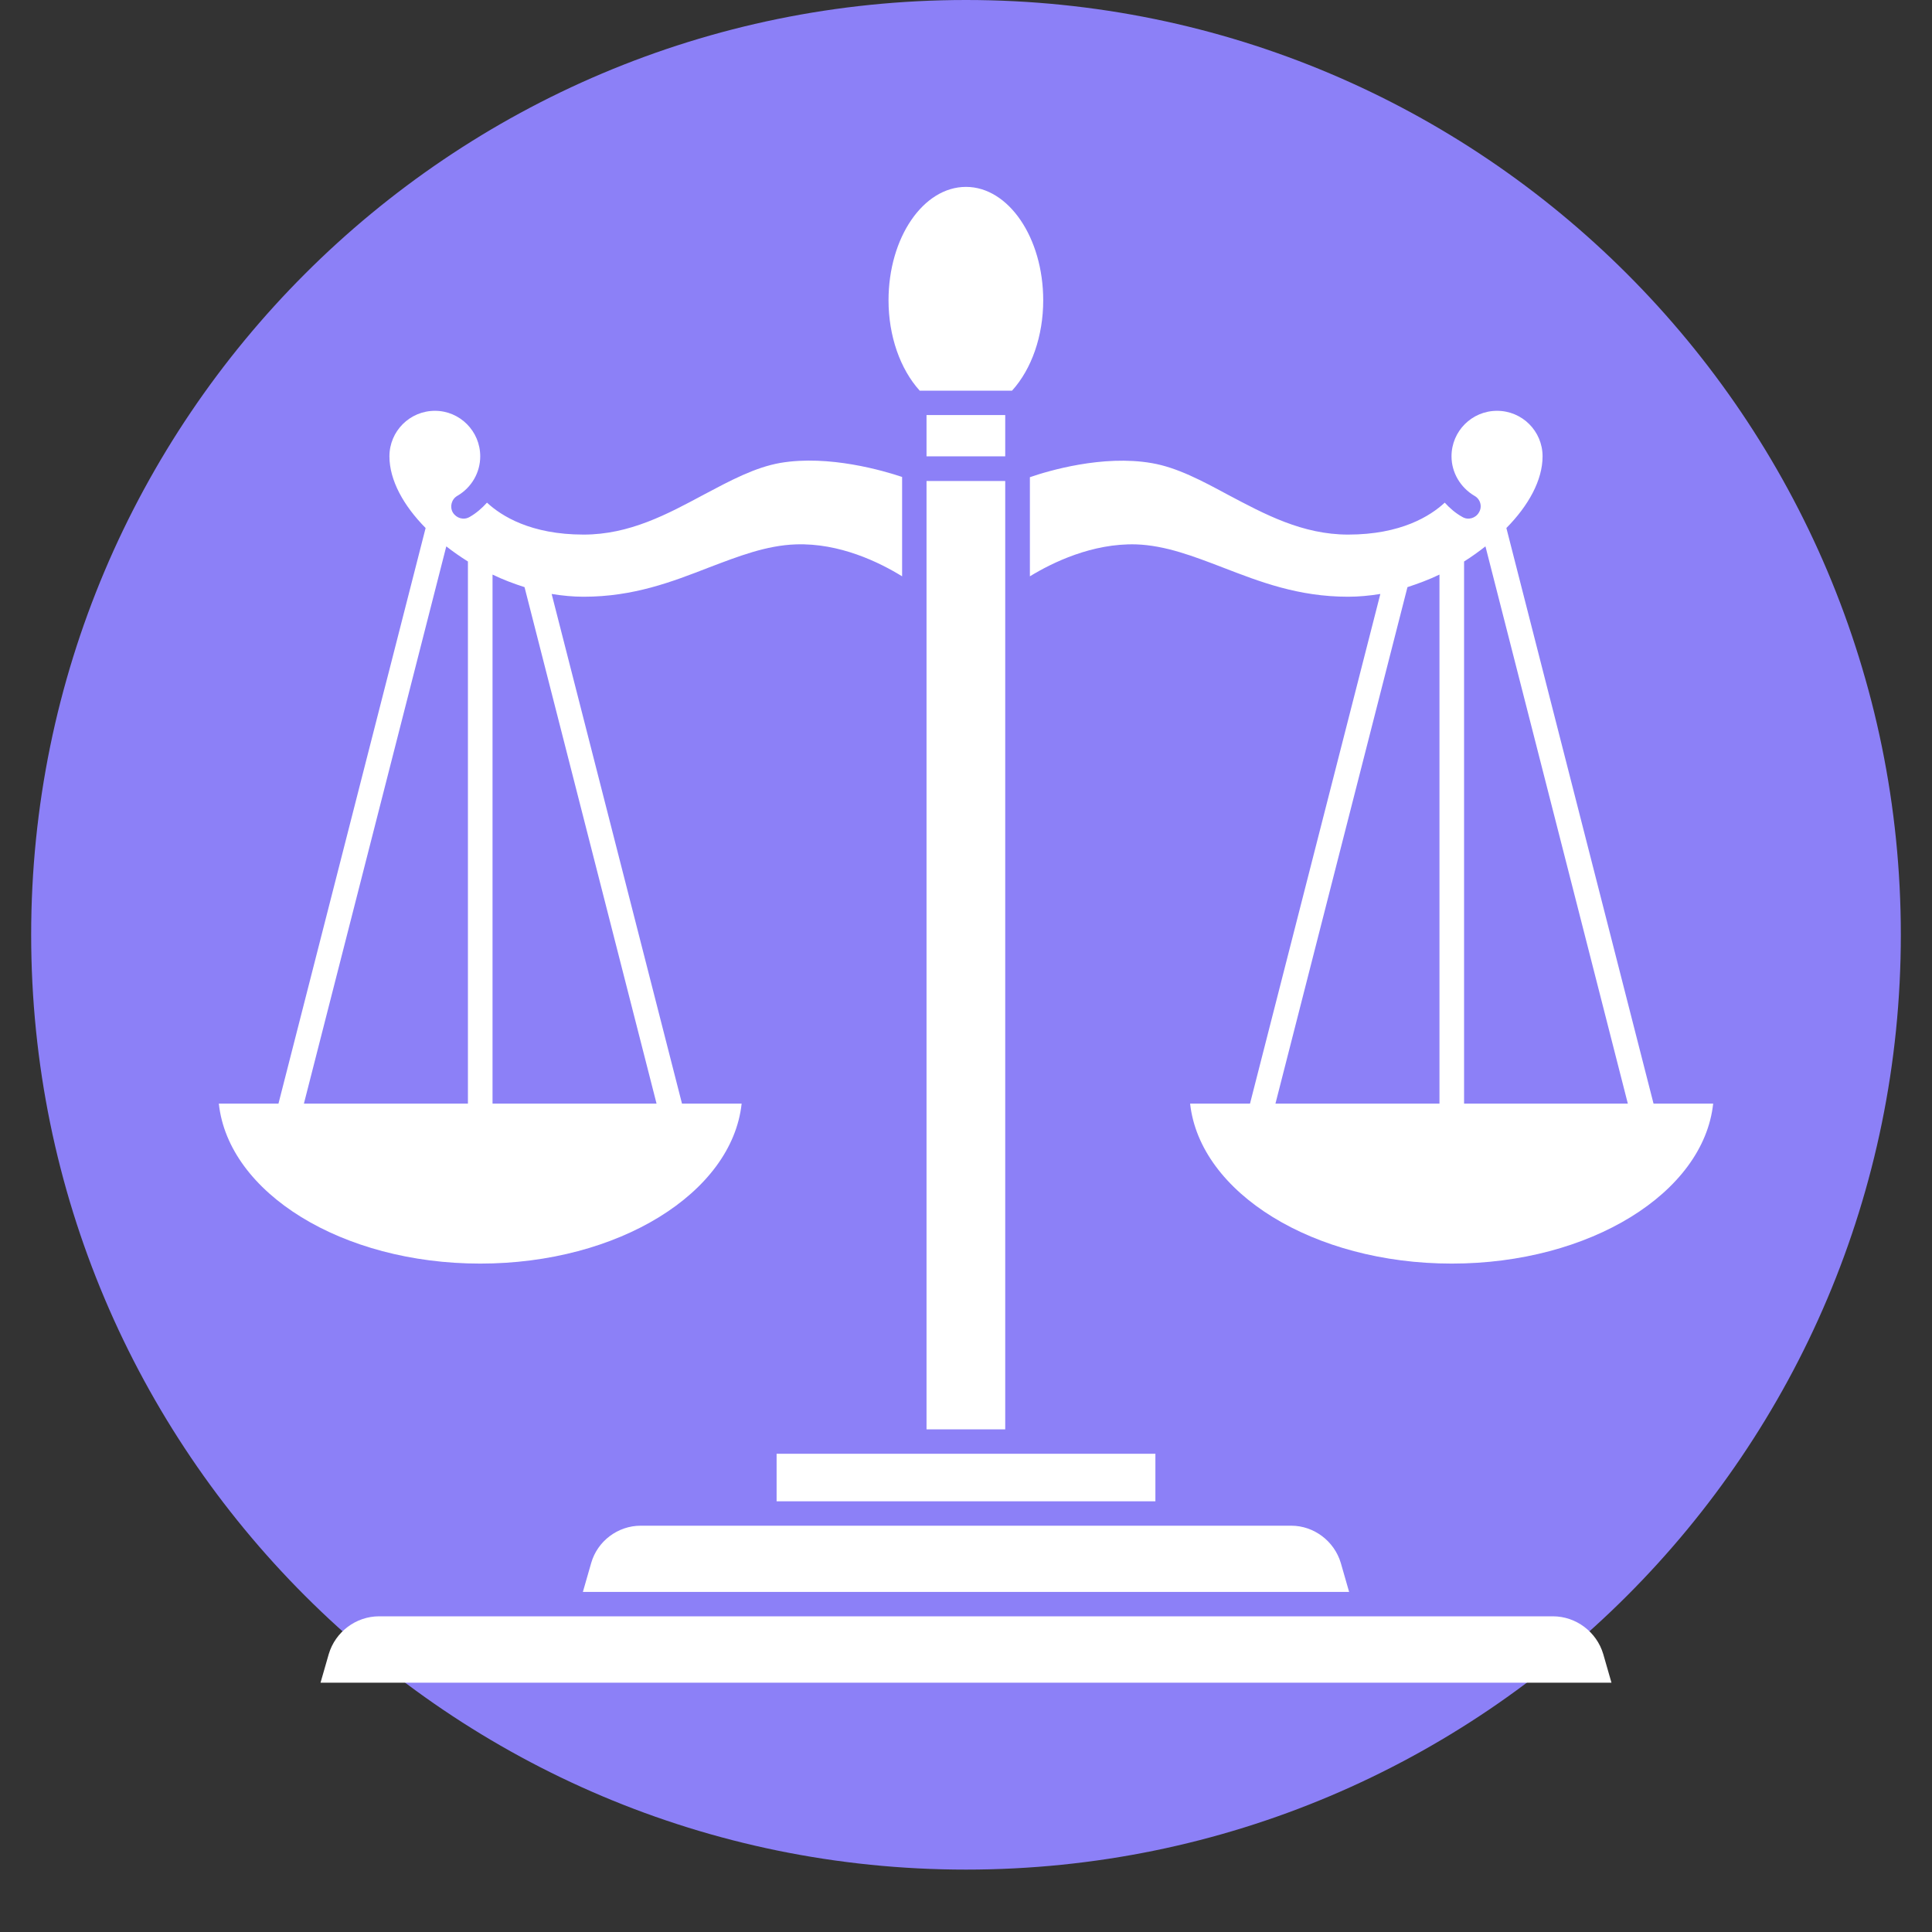 <svg xmlns="http://www.w3.org/2000/svg" xmlns:xlink="http://www.w3.org/1999/xlink" width="40" zoomAndPan="magnify" viewBox="0 0 30 30" height="40" preserveAspectRatio="xMidYMid meet" version="1.0"><rect x="0" y="0" width="30" height="30" fill="#333333" stroke="none"/><defs><clipPath id="18d430e97f"><path d="M 0.484 0 L 29.516 0 L 29.516 29.031 L 0.484 29.031 Z M 0.484 0 " clip-rule="nonzero"/></clipPath><clipPath id="f86a391744"><path d="M 15 0 C 6.984 0 0.484 6.5 0.484 14.516 C 0.484 22.531 6.984 29.031 15 29.031 C 23.016 29.031 29.516 22.531 29.516 14.516 C 29.516 6.5 23.016 0 15 0 Z M 15 0 " clip-rule="nonzero"/></clipPath><clipPath id="df5a223c79"><path d="M 0.484 0 L 29.516 0 L 29.516 29.031 L 0.484 29.031 Z M 0.484 0 " clip-rule="nonzero"/></clipPath><clipPath id="6f43be1ab9"><path d="M 15 0 C 6.984 0 0.484 6.5 0.484 14.516 C 0.484 22.531 6.984 29.031 15 29.031 C 23.016 29.031 29.516 22.531 29.516 14.516 C 29.516 6.5 23.016 0 15 0 Z M 15 0 " clip-rule="nonzero"/></clipPath><clipPath id="fd5c3a85a5"><rect x="0" width="30" y="0" height="30"/></clipPath><clipPath id="51452556f9"><path d="M 4 25 L 26 25 L 26 26.129 L 4 26.129 Z M 4 25 " clip-rule="nonzero"/></clipPath><clipPath id="c53859c875"><path d="M 13 2.902 L 17 2.902 L 17 7 L 13 7 Z M 13 2.902 " clip-rule="nonzero"/></clipPath><clipPath id="787ed99703"><path d="M 3.387 6 L 15 6 L 15 20 L 3.387 20 Z M 3.387 6 " clip-rule="nonzero"/></clipPath><clipPath id="648a46c124"><path d="M 15 6 L 26.613 6 L 26.613 20 L 15 20 Z M 15 6 " clip-rule="nonzero"/></clipPath></defs><g clip-path="url(#18d430e97f)"><g clip-path="url(#f86a391744)"><g transform="matrix(1, 0, 0, 1, 0, 0)"><g clip-path="url(#fd5c3a85a5)"><g clip-path="url(#df5a223c79)"><g clip-path="url(#6f43be1ab9)"><path fill="#8c80f7" d="M 0.484 0 L 29.516 0 L 29.516 29.031 L 0.484 29.031 Z M 0.484 0 " fill-opacity="1" fill-rule="nonzero"/></g></g></g></g></g></g><g clip-path="url(#51452556f9)"><path fill="#ffffff" d="M 24.113 25.098 L 5.887 25.098 C 5.527 25.098 5.207 25.34 5.105 25.684 L 4.977 26.129 L 25.023 26.129 L 24.895 25.684 C 24.793 25.34 24.473 25.098 24.113 25.098 Z M 24.113 25.098 " fill-opacity="1" fill-rule="nonzero"/></g><path fill="#ffffff" d="M 14.387 6.445 L 15.609 6.445 L 15.609 7.086 L 14.387 7.086 Z M 14.387 6.445 " fill-opacity="1" fill-rule="nonzero"/><g clip-path="url(#c53859c875)"><path fill="#ffffff" d="M 15.715 6.066 C 16.02 5.73 16.199 5.215 16.199 4.664 C 16.199 3.691 15.66 2.902 15 2.902 C 14.336 2.902 13.797 3.691 13.797 4.664 C 13.797 5.215 13.977 5.73 14.281 6.066 Z M 15.715 6.066 " fill-opacity="1" fill-rule="nonzero"/></g><path fill="#ffffff" d="M 14.387 7.469 L 15.609 7.469 L 15.609 22.195 L 14.387 22.195 Z M 14.387 7.469 " fill-opacity="1" fill-rule="nonzero"/><path fill="#ffffff" d="M 9.949 23.691 C 9.594 23.691 9.277 23.93 9.18 24.27 L 9.051 24.719 L 20.949 24.719 L 20.82 24.27 C 20.719 23.93 20.402 23.691 20.051 23.691 Z M 9.949 23.691 " fill-opacity="1" fill-rule="nonzero"/><path fill="#ffffff" d="M 14.199 22.574 L 12.059 22.574 L 12.059 23.312 L 17.941 23.312 L 17.941 22.574 Z M 14.199 22.574 " fill-opacity="1" fill-rule="nonzero"/><g clip-path="url(#787ed99703)"><path fill="#ffffff" d="M 11.516 17.137 L 10.59 17.137 L 8.566 9.223 C 8.734 9.25 8.898 9.266 9.062 9.266 C 9.836 9.266 10.434 9.035 11.008 8.812 C 11.469 8.637 11.898 8.469 12.359 8.453 C 13.039 8.43 13.652 8.73 14.008 8.949 L 14.008 7.406 C 13.727 7.312 12.875 7.059 12.117 7.188 C 11.719 7.258 11.336 7.465 10.93 7.68 C 10.363 7.984 9.777 8.301 9.062 8.301 C 8.242 8.301 7.785 8.012 7.562 7.805 C 7.484 7.891 7.395 7.969 7.293 8.027 C 7.199 8.082 7.086 8.047 7.031 7.957 C 6.98 7.867 7.012 7.75 7.102 7.699 C 7.324 7.57 7.457 7.336 7.457 7.086 C 7.457 6.695 7.141 6.379 6.754 6.379 C 6.363 6.379 6.047 6.695 6.047 7.086 C 6.047 7.457 6.266 7.852 6.609 8.199 L 4.324 17.137 L 3.398 17.137 C 3.547 18.523 5.309 19.621 7.457 19.621 C 9.602 19.621 11.367 18.523 11.516 17.137 Z M 10.195 17.137 L 7.648 17.137 L 7.648 8.922 C 7.809 9 7.973 9.062 8.145 9.117 Z M 7.266 8.719 L 7.266 17.137 L 4.719 17.137 L 6.93 8.484 C 7.035 8.566 7.148 8.645 7.266 8.719 Z M 7.266 8.719 " fill-opacity="1" fill-rule="nonzero"/></g><g clip-path="url(#648a46c124)"><path fill="#ffffff" d="M 25.676 17.137 L 23.391 8.199 C 23.734 7.852 23.953 7.457 23.953 7.086 C 23.953 6.695 23.637 6.379 23.246 6.379 C 22.855 6.379 22.539 6.695 22.539 7.086 C 22.539 7.336 22.676 7.57 22.895 7.699 C 22.988 7.75 23.02 7.867 22.965 7.957 C 22.914 8.047 22.797 8.082 22.707 8.027 C 22.602 7.969 22.512 7.891 22.434 7.805 C 22.211 8.012 21.754 8.301 20.934 8.301 C 20.223 8.301 19.637 7.984 19.07 7.684 C 18.664 7.465 18.277 7.258 17.883 7.191 C 17.125 7.059 16.273 7.312 15.992 7.41 L 15.992 8.949 C 16.344 8.734 16.961 8.434 17.641 8.453 C 18.098 8.469 18.531 8.637 18.988 8.812 C 19.566 9.035 20.16 9.266 20.934 9.266 C 21.098 9.266 21.266 9.25 21.434 9.223 L 19.41 17.137 L 18.48 17.137 C 18.633 18.523 20.395 19.621 22.543 19.621 C 24.688 19.621 26.453 18.523 26.602 17.137 Z M 23.066 8.484 L 25.277 17.137 L 22.734 17.137 L 22.734 8.719 C 22.852 8.645 22.961 8.566 23.066 8.484 Z M 22.352 8.922 L 22.352 17.137 L 19.805 17.137 L 21.855 9.117 C 22.023 9.062 22.191 9 22.352 8.922 Z M 22.352 8.922 " fill-opacity="1" fill-rule="nonzero"/></g></svg>